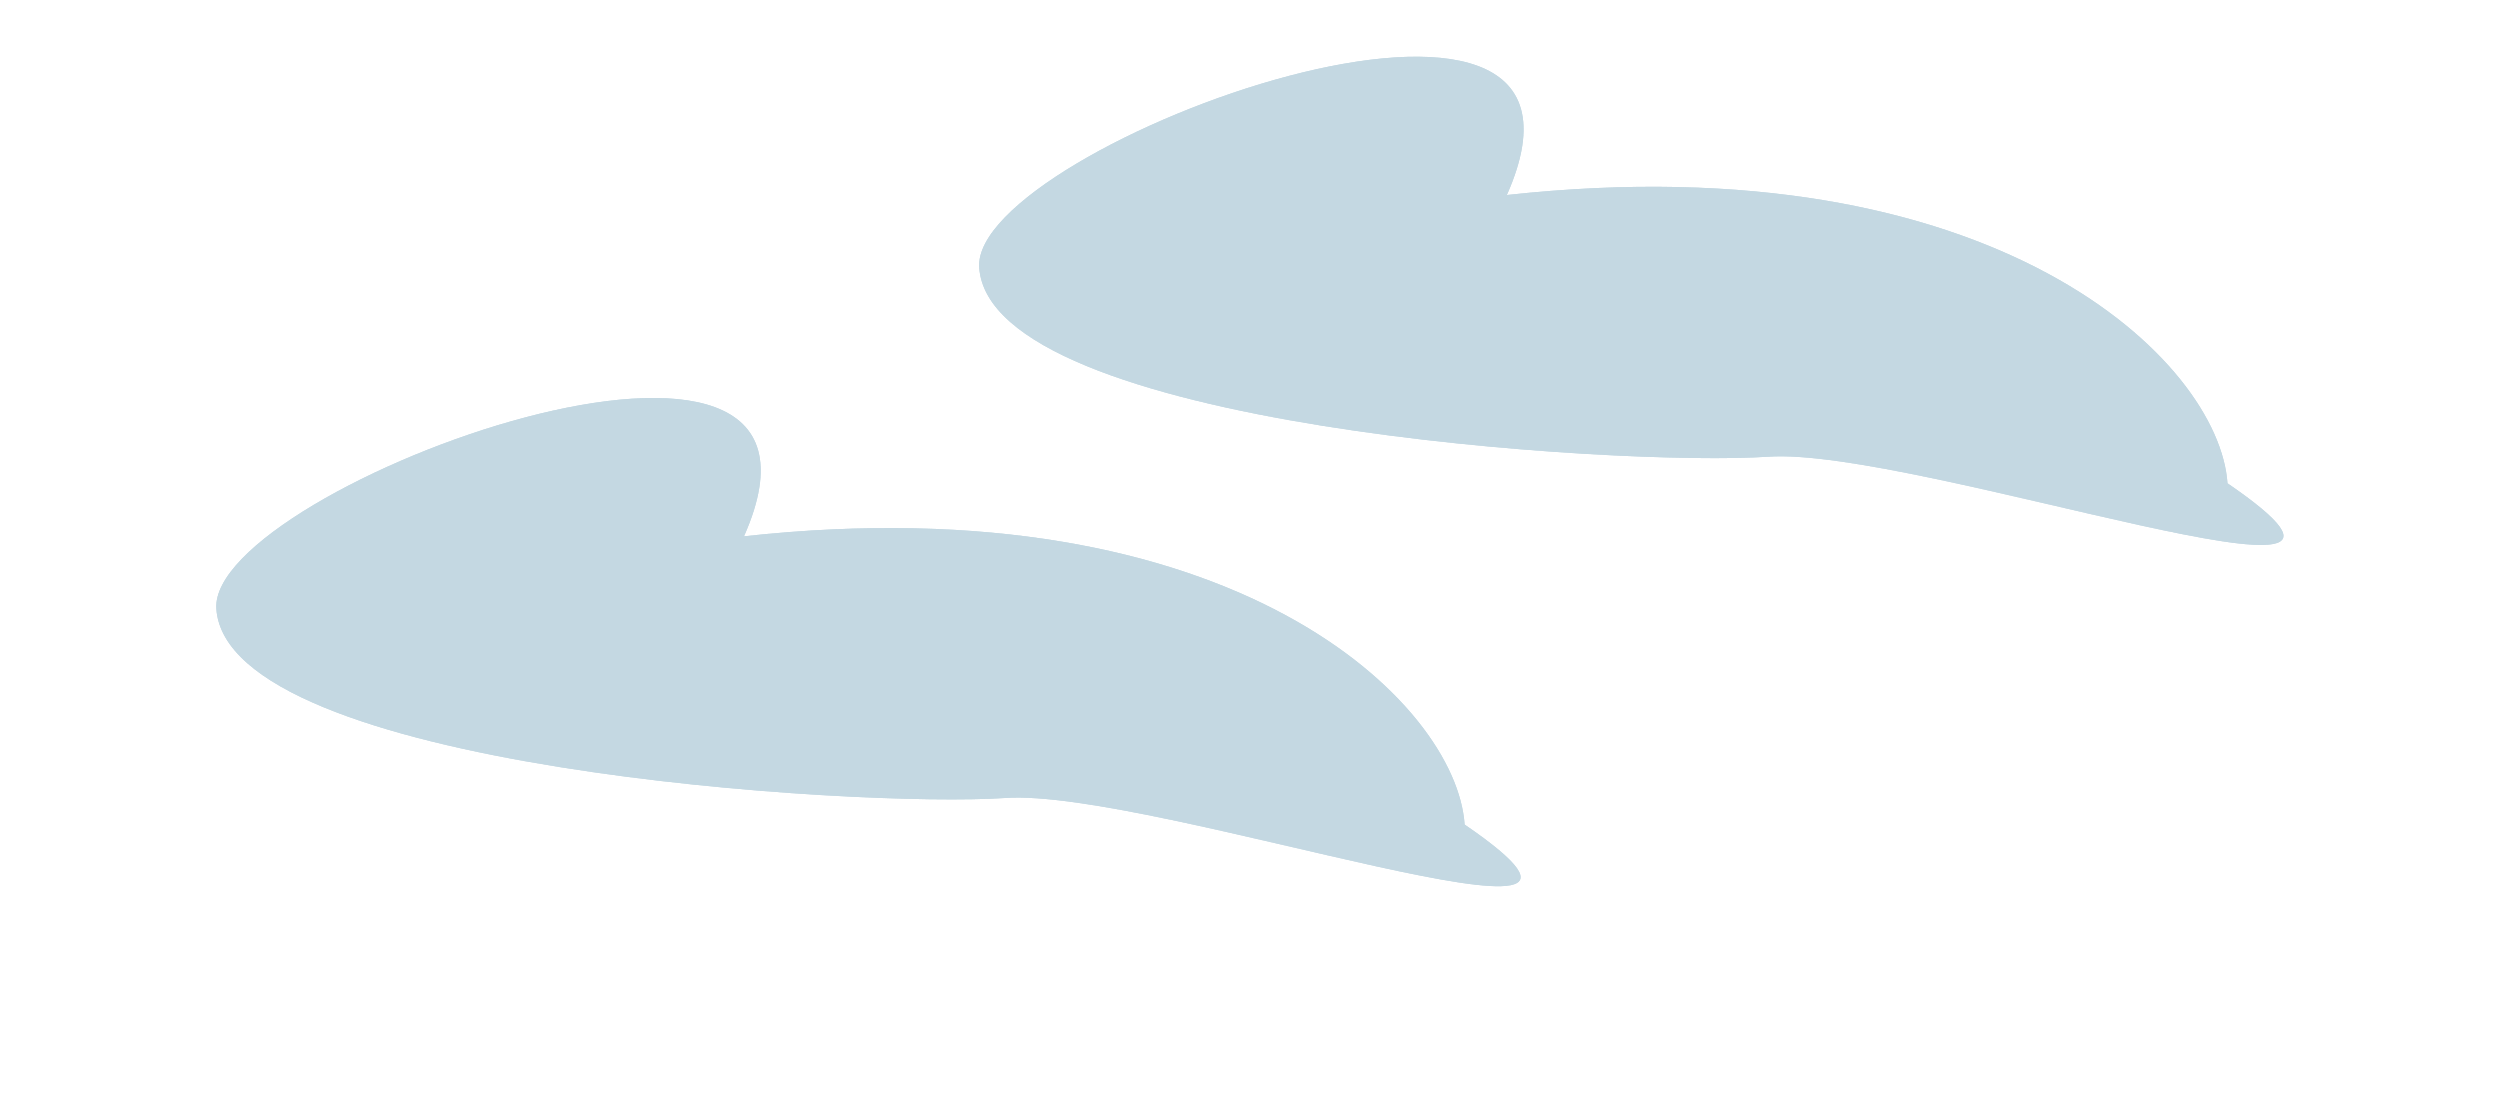 <svg width="644" height="284" viewBox="0 0 644 284" fill="none" xmlns="http://www.w3.org/2000/svg">
<g filter="url(#filter0_f_232_188)">
<path d="M573.801 124.493C632.937 164.948 493.588 115.083 455.525 117.646C417.462 120.209 255.015 110.101 252.241 68.912C250.125 37.501 421.559 -25.016 388.164 50.236C514.161 36.461 571.686 93.082 573.801 124.493Z" fill="#C4D8E2"/>
<path d="M573.801 124.493C632.937 164.948 493.588 115.083 455.525 117.646C417.462 120.209 255.015 110.101 252.241 68.912C250.125 37.501 421.559 -25.016 388.164 50.236C514.161 36.461 571.686 93.082 573.801 124.493Z" fill="#C4D8E2"/>
</g>
<g filter="url(#filter1_f_232_188)">
<path d="M377.289 212.406C436.424 252.86 297.075 202.995 259.013 205.558C220.95 208.122 58.502 198.013 55.728 156.825C53.613 125.413 225.046 62.896 191.651 138.148C317.648 124.374 375.173 180.994 377.289 212.406Z" fill="#C4D8E2"/>
<path d="M377.289 212.406C436.424 252.86 297.075 202.995 259.013 205.558C220.95 208.122 58.502 198.013 55.728 156.825C53.613 125.413 225.046 62.896 191.651 138.148C317.648 124.374 375.173 180.994 377.289 212.406Z" fill="#C4D8E2"/>
</g>
<defs>
<filter id="filter0_f_232_188" x="197.276" y="-40.337" width="445.895" height="235.665" filterUnits="userSpaceOnUse" color-interpolation-filters="sRGB">
<feFlood flood-opacity="0" result="BackgroundImageFix"/>
<feBlend mode="normal" in="SourceGraphic" in2="BackgroundImageFix" result="shape"/>
<feGaussianBlur stdDeviation="27.473" result="effect1_foregroundBlur_232_188"/>
</filter>
<filter id="filter1_f_232_188" x="0.763" y="47.576" width="445.895" height="235.665" filterUnits="userSpaceOnUse" color-interpolation-filters="sRGB">
<feFlood flood-opacity="0" result="BackgroundImageFix"/>
<feBlend mode="normal" in="SourceGraphic" in2="BackgroundImageFix" result="shape"/>
<feGaussianBlur stdDeviation="27.473" result="effect1_foregroundBlur_232_188"/>
</filter>
</defs>
</svg>
